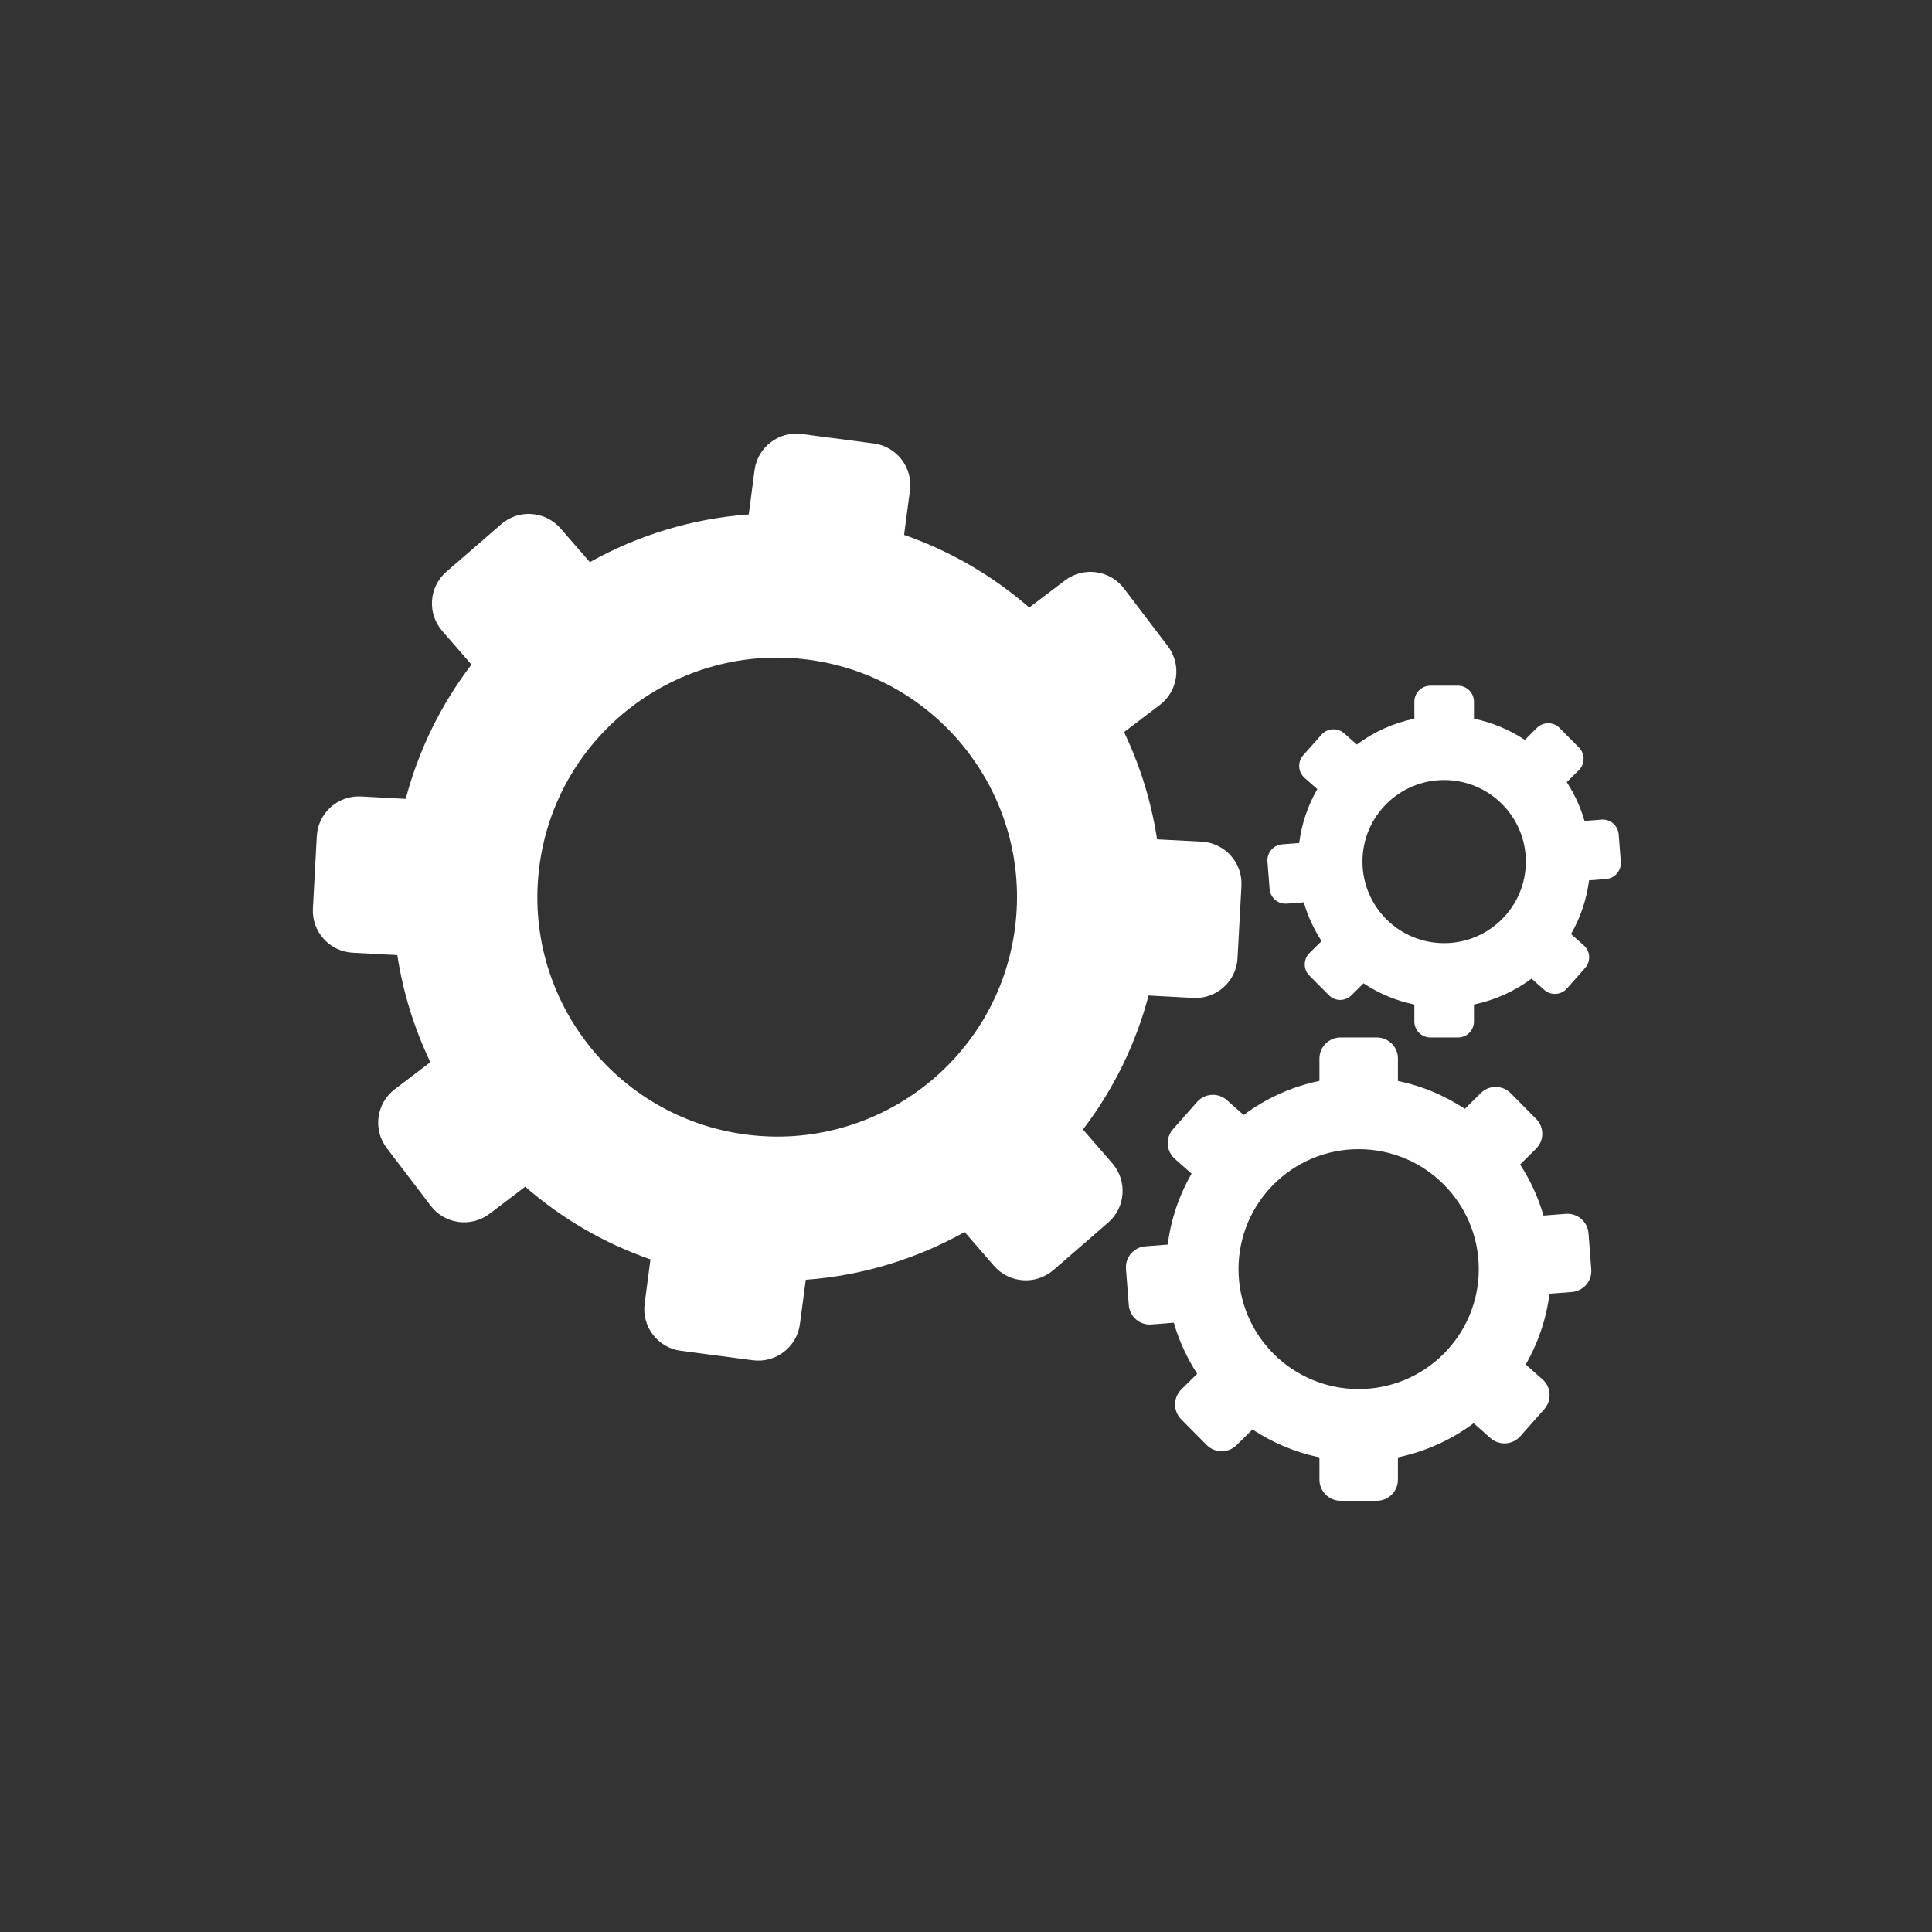 <svg xmlns="http://www.w3.org/2000/svg" xmlns:xlink="http://www.w3.org/1999/xlink" width="500" zoomAndPan="magnify" viewBox="0 0 375 375" height="500" preserveAspectRatio="xMidYMid meet" version="1.0"><rect x="0" y="0" width="375" height="375" fill="#333333" stroke="none"/><defs><clipPath id="id1"><path d="M 60.48 84 L 241 84 L 241 265 L 60.48 265 Z M 60.48 84 " clip-rule="nonzero"/></clipPath><clipPath id="id2"><path d="M 218 201 L 309 201 L 309 291.324 L 218 291.324 Z M 218 201 " clip-rule="nonzero"/></clipPath><clipPath id="id3"><path d="M 246 133 L 314.73 133 L 314.73 202 L 246 202 Z M 246 133 " clip-rule="nonzero"/></clipPath></defs><g clip-path="url(#id1)"><path fill="#ffffff" d="M 144.773 220.211 C 119.281 216.855 101.344 193.512 104.703 168.051 C 108.062 142.605 131.449 124.691 156.93 128.047 C 182.41 131.402 200.359 154.758 197 180.207 C 193.641 205.652 170.254 223.562 144.773 220.211 Z M 240.203 185.996 L 240.965 171.953 C 241.211 167.461 237.75 163.613 233.25 163.367 L 224.586 162.91 C 223.477 155.609 221.293 148.609 218.18 142.102 L 225.109 136.836 C 228.703 134.105 229.398 128.996 226.668 125.41 L 218.16 114.219 C 215.426 110.629 210.301 109.934 206.707 112.664 L 199.773 117.918 C 192.766 111.824 184.562 106.984 175.48 103.82 L 176.613 95.223 C 177.207 90.762 174.059 86.656 169.582 86.074 L 155.633 84.242 C 151.164 83.648 147.055 86.789 146.461 91.25 L 145.332 99.852 C 134.293 100.656 123.812 103.898 114.488 109.105 L 108.801 102.566 C 105.844 99.156 100.684 98.789 97.281 101.75 L 86.656 110.965 C 83.242 113.902 82.883 119.059 85.84 122.469 L 91.516 128.996 C 85.703 136.602 81.305 145.398 78.75 155.059 L 70.086 154.59 C 65.574 154.355 61.734 157.801 61.492 162.305 L 60.734 176.336 C 60.488 180.832 63.941 184.676 68.453 184.922 L 77.117 185.383 C 78.238 192.672 80.422 199.672 83.531 206.168 L 76.637 211.41 C 73.031 214.137 72.336 219.258 75.07 222.836 L 83.59 234.027 C 86.309 237.617 91.438 238.312 95.031 235.582 L 101.938 230.34 C 108.957 236.453 117.164 241.285 126.254 244.449 L 125.125 253.035 C 124.531 257.508 127.676 261.602 132.156 262.191 L 146.105 264.027 C 150.57 264.621 154.68 261.465 155.262 257.004 L 156.402 248.406 C 167.43 247.59 177.91 244.348 187.238 239.137 L 192.934 245.703 C 195.891 249.102 201.051 249.469 204.465 246.52 L 215.09 237.305 C 218.496 234.352 218.852 229.199 215.898 225.789 L 210.199 219.238 C 215.996 211.645 220.387 202.867 222.938 193.23 L 231.617 193.699 C 236.117 193.934 239.969 190.492 240.203 185.996 " fill-opacity="1" fill-rule="nonzero"/></g><g clip-path="url(#id2)"><path fill="#ffffff" d="M 263.715 269.617 C 250.828 269.617 240.395 259.195 240.395 246.34 C 240.395 233.48 250.828 223.051 263.715 223.051 C 276.586 223.051 287.031 233.48 287.031 246.34 C 287.031 259.195 276.586 269.617 263.715 269.617 Z M 308.863 246.383 L 308.328 239.363 C 308.148 237.113 306.176 235.438 303.926 235.605 L 299.594 235.941 C 298.566 232.387 297.02 229.055 295.051 226.035 L 298.148 222.961 C 299.75 221.371 299.762 218.777 298.172 217.18 L 293.215 212.184 C 291.625 210.582 289.027 210.562 287.426 212.16 L 284.324 215.223 C 280.438 212.652 276.051 210.785 271.336 209.812 L 271.336 205.461 C 271.336 203.203 269.5 201.371 267.238 201.371 L 260.199 201.371 C 257.938 201.371 256.102 203.203 256.102 205.461 L 256.102 209.801 C 250.672 210.918 245.676 213.223 241.391 216.418 L 238.133 213.535 C 236.441 212.035 233.855 212.191 232.355 213.883 L 227.688 219.16 C 226.184 220.848 226.344 223.43 228.031 224.93 L 231.281 227.801 C 228.895 231.949 227.281 236.613 226.656 241.574 L 222.312 241.91 C 220.062 242.078 218.383 244.047 218.551 246.293 L 219.098 253.328 C 219.266 255.574 221.238 257.25 223.488 257.082 L 227.832 256.738 C 228.859 260.293 230.406 263.625 232.375 266.652 L 229.285 269.695 C 227.688 271.293 227.676 273.875 229.266 275.488 L 234.223 280.484 C 235.812 282.082 238.41 282.094 240.012 280.508 L 243.102 277.453 C 246.988 280.027 251.387 281.895 256.102 282.867 L 256.102 287.203 C 256.102 289.461 257.938 291.297 260.199 291.297 L 267.238 291.297 C 269.5 291.297 271.336 289.461 271.336 287.203 L 271.336 282.867 C 276.754 281.738 281.75 279.445 286.035 276.246 L 289.305 279.133 C 290.996 280.629 293.582 280.473 295.082 278.785 L 299.75 273.508 C 301.25 271.82 301.094 269.238 299.402 267.738 L 296.145 264.863 C 298.52 260.719 300.133 256.066 300.758 251.113 L 305.102 250.777 C 307.352 250.598 309.043 248.629 308.863 246.383 " fill-opacity="1" fill-rule="nonzero"/></g><g clip-path="url(#id3)"><path fill="#ffffff" d="M 280.305 183.066 C 271.551 183.066 264.453 175.98 264.453 167.234 C 264.453 158.492 271.551 151.402 280.305 151.402 C 289.059 151.402 296.168 158.492 296.168 167.234 C 296.168 175.98 289.059 183.066 280.305 183.066 Z M 314.598 167.27 L 314.184 161.945 C 314.047 160.238 312.559 158.961 310.848 159.086 L 307.555 159.344 C 306.77 156.648 305.605 154.121 304.105 151.816 L 306.457 149.48 C 307.676 148.285 307.676 146.316 306.48 145.098 L 302.707 141.297 C 301.496 140.078 299.527 140.078 298.309 141.285 L 295.969 143.609 C 293.012 141.656 289.676 140.246 286.094 139.496 L 286.094 136.199 C 286.094 134.488 284.703 133.09 282.992 133.09 L 277.641 133.09 C 275.918 133.09 274.527 134.488 274.527 136.199 L 274.527 139.496 C 270.406 140.348 266.613 142.09 263.355 144.516 L 260.891 142.336 C 259.605 141.195 257.645 141.32 256.504 142.594 L 252.953 146.598 C 251.812 147.883 251.934 149.84 253.211 150.98 L 255.688 153.16 C 253.871 156.324 252.652 159.855 252.172 163.625 L 248.879 163.883 C 247.164 164.016 245.891 165.504 246.012 167.215 L 246.426 172.547 C 246.562 174.246 248.062 175.531 249.762 175.398 L 253.066 175.141 C 253.84 177.836 255.016 180.363 256.516 182.664 L 254.176 184.98 C 252.953 186.188 252.941 188.156 254.152 189.363 L 257.926 193.164 C 259.121 194.383 261.094 194.395 262.312 193.188 L 264.652 190.859 C 267.609 192.816 270.945 194.238 274.527 194.977 L 274.527 198.273 C 274.527 199.984 275.918 201.371 277.641 201.371 L 282.992 201.371 C 284.703 201.371 286.094 199.984 286.094 198.273 L 286.094 194.977 C 290.211 194.113 294.008 192.371 297.266 189.953 L 299.738 192.137 C 301.027 193.277 302.988 193.152 304.129 191.879 L 307.676 187.875 C 308.809 186.59 308.695 184.621 307.41 183.492 L 304.934 181.301 C 306.738 178.148 307.957 174.625 308.438 170.871 L 311.742 170.613 C 313.445 170.477 314.73 168.992 314.598 167.27 " fill-opacity="1" fill-rule="nonzero"/></g></svg>